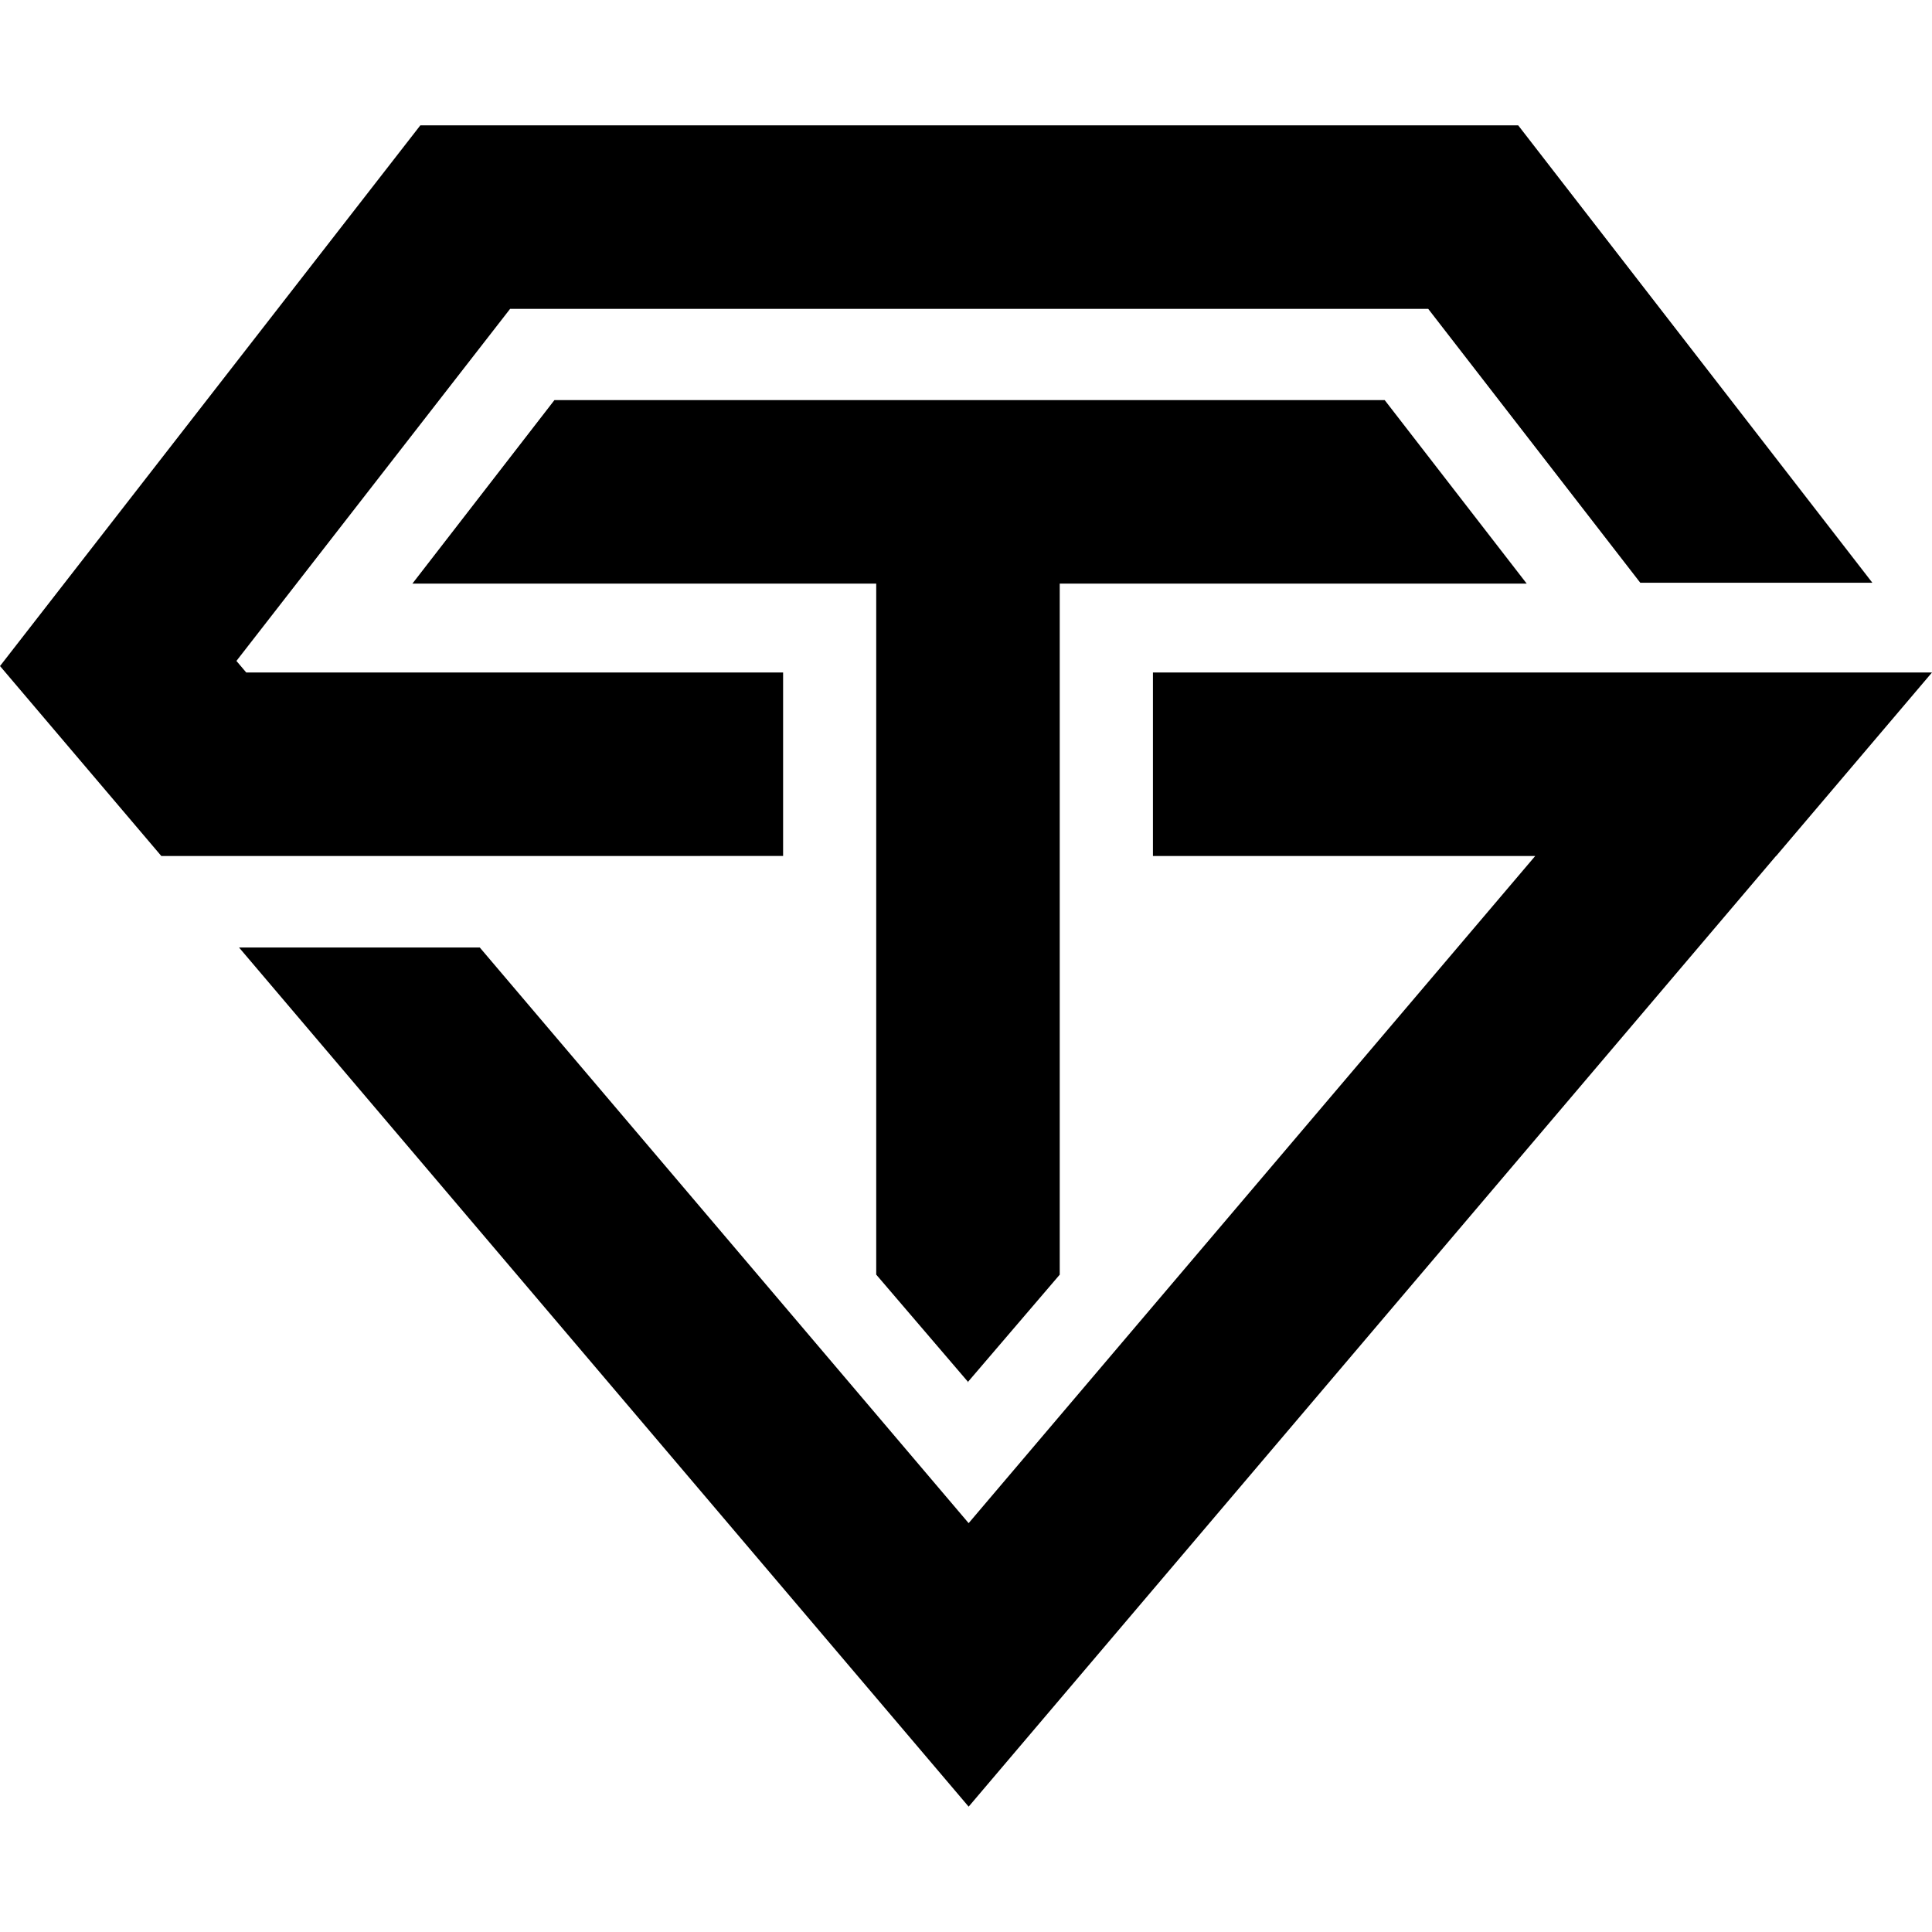 <svg xmlns="http://www.w3.org/2000/svg" width="512" height="512" fill="none"><path fill-rule="evenodd" d="M256.531 366.205l.099.119h-.201l.102-.119zm-24.322-211.536H109.287l37.636-48.632h220.039l37.636 48.632H280.841v183.129l-24.31 28.407-24.319-28.416h-.003v-183.12zM42.747 226.844L.003 176.509 111.391 33.222h290.95l93.848 121.204h-61.506l-56.191-72.573H135.183l-72.528 93.301 2.595 3.058h142.279v48.632H42.747zm427.909 0L256.701 478.781 63.349 251.099h63.802l129.55 152.553 150.153-176.808H305.542v-48.632h206.461l-41.299 48.632h-.048z" fill="#000"/></svg>